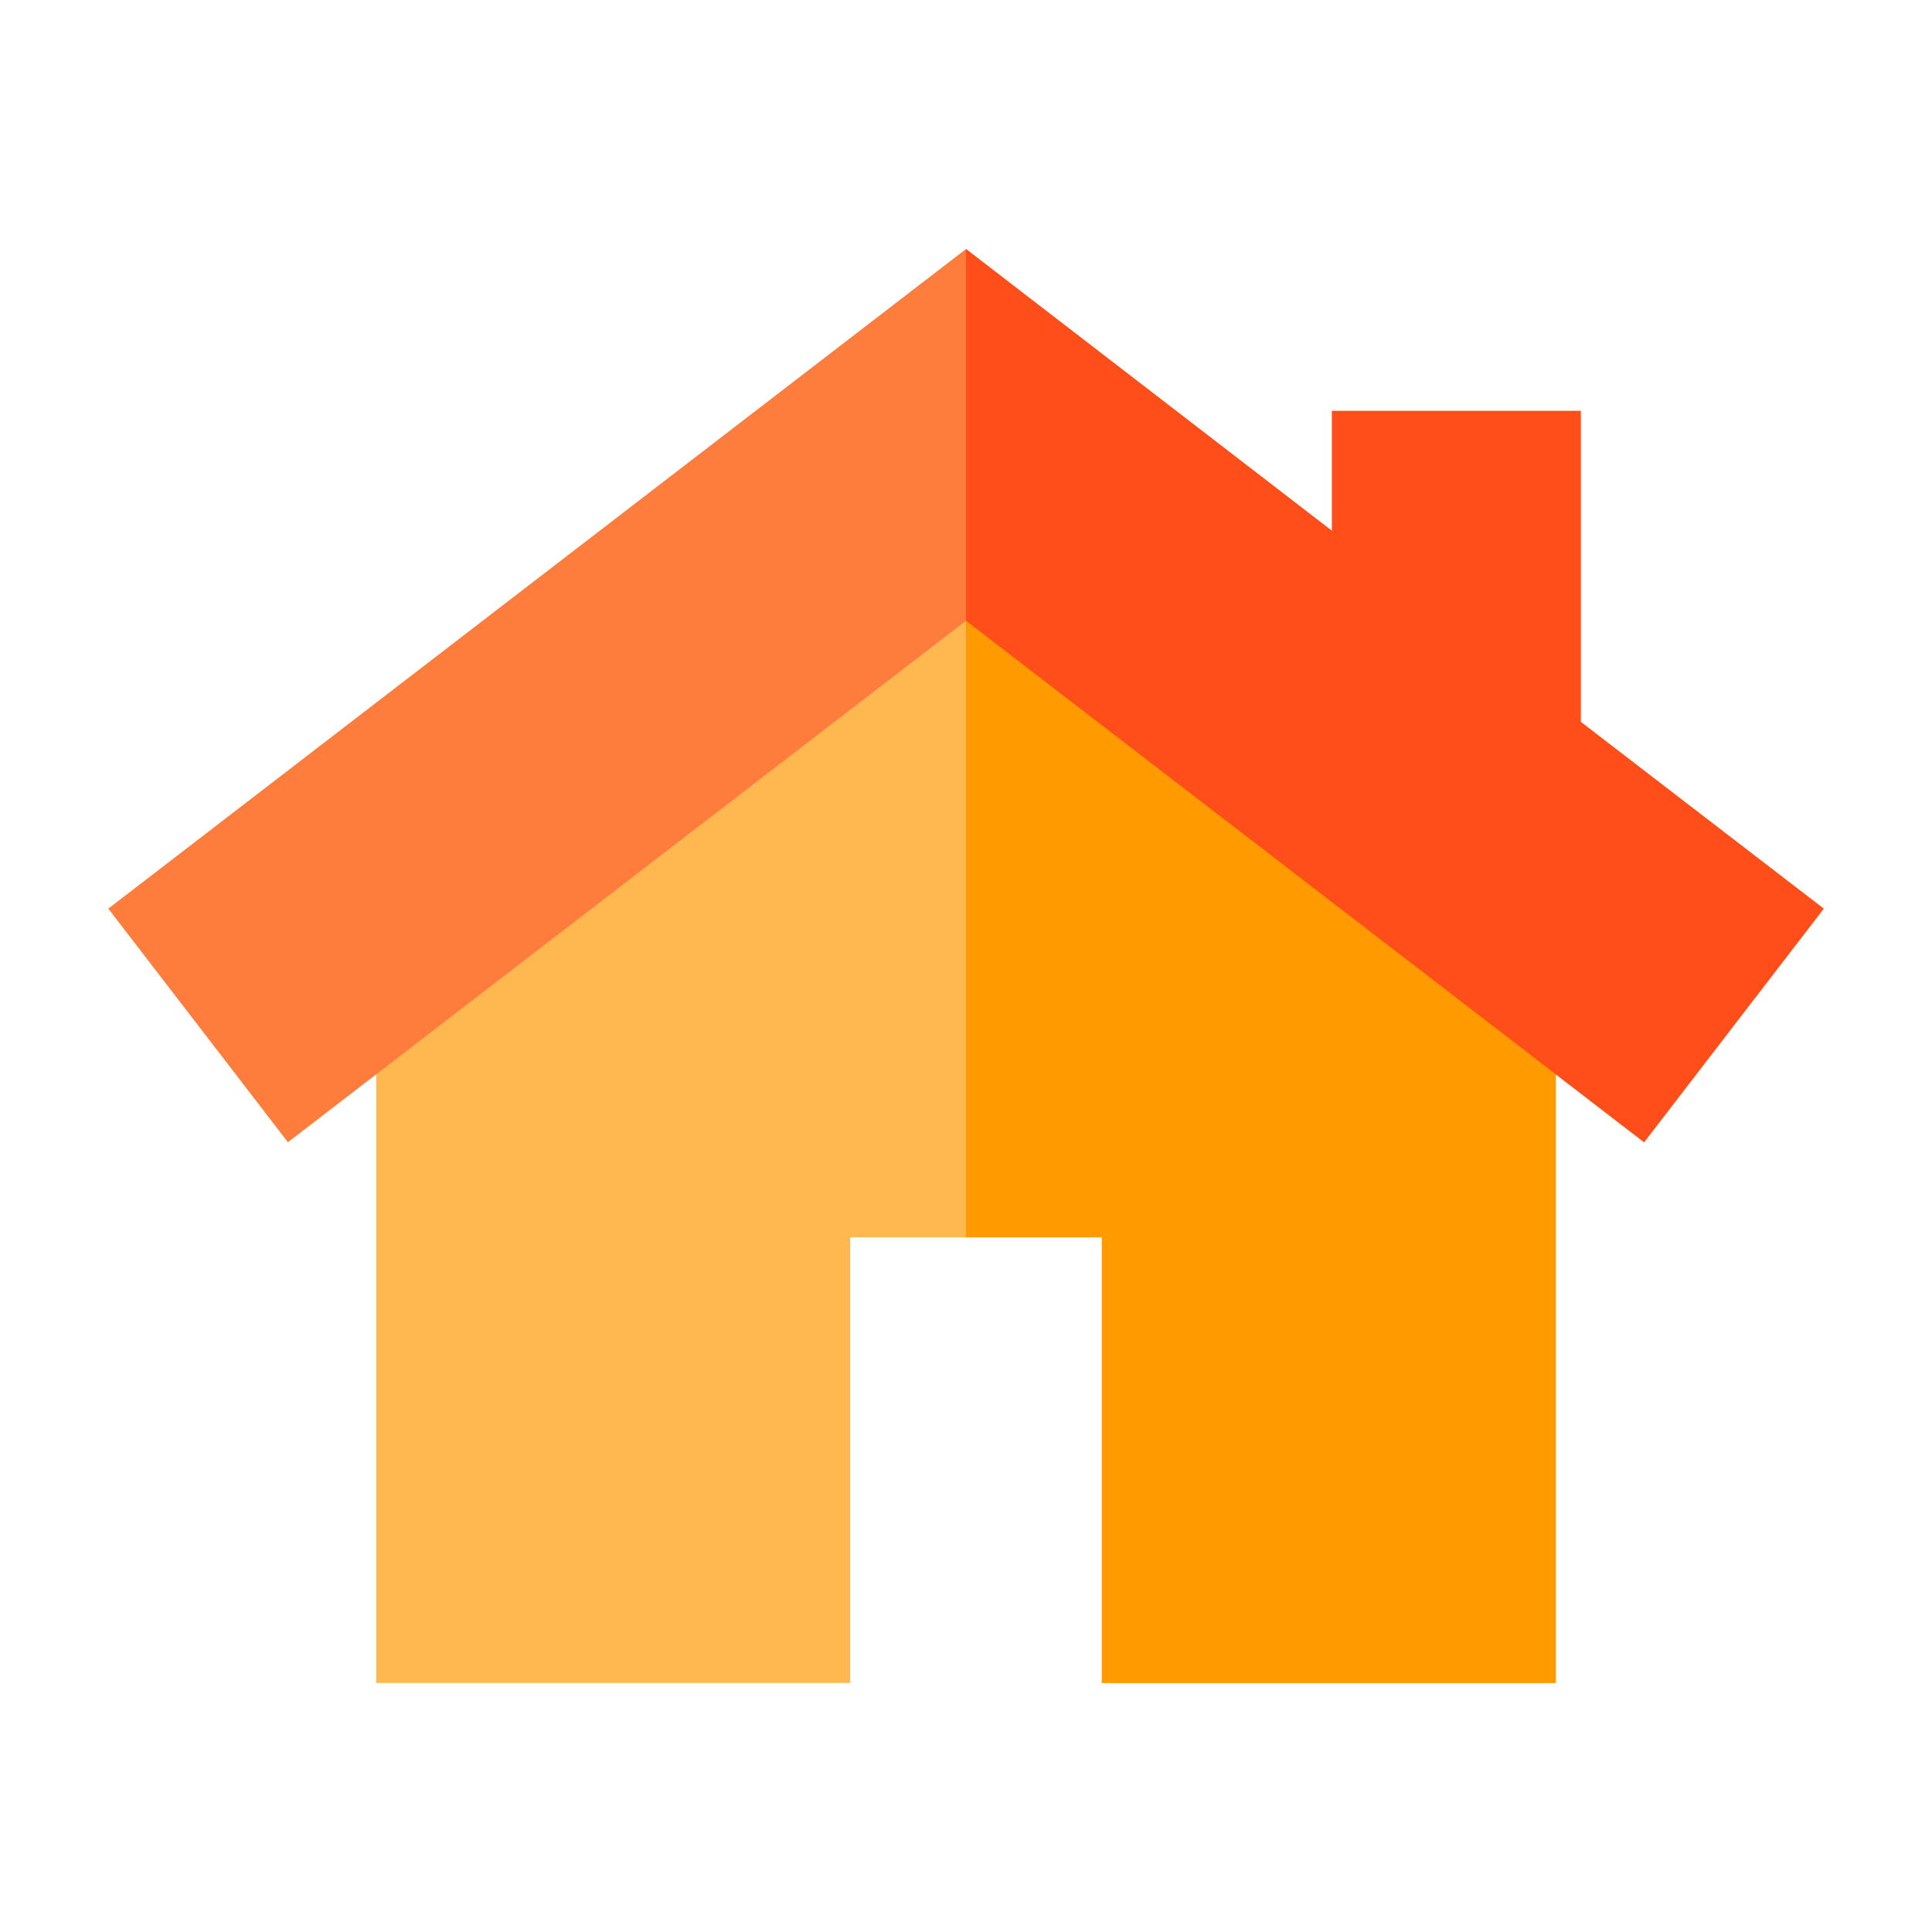 <svg enable-background="new 0 0 512 512" viewBox="0 0 512 512" xmlns="http://www.w3.org/2000/svg"><path d="m412.3 251.1v194.9h-120.3v-118.1h-66.7v118.1h-125.6v-194.9l156.3-120.2z" fill="#ffb74f"/><path d="m418.9 191.3v-82.4h-65.9v31.8l-97-74.7-227.3 174.8 47.6 61.9 179.7-138.2 179.7 138.2 47.6-61.9z" fill="#ff7d3c"/><path d="m412.3 251.1v194.9h-120.3v-118.1h-36v-197z" fill="#ff9a00"/><path d="m483.3 240.8-47.6 61.9-179.7-138.2v-98.5l97 74.7v-31.8h65.9v82.4z" fill="#ff4e19"/></svg>